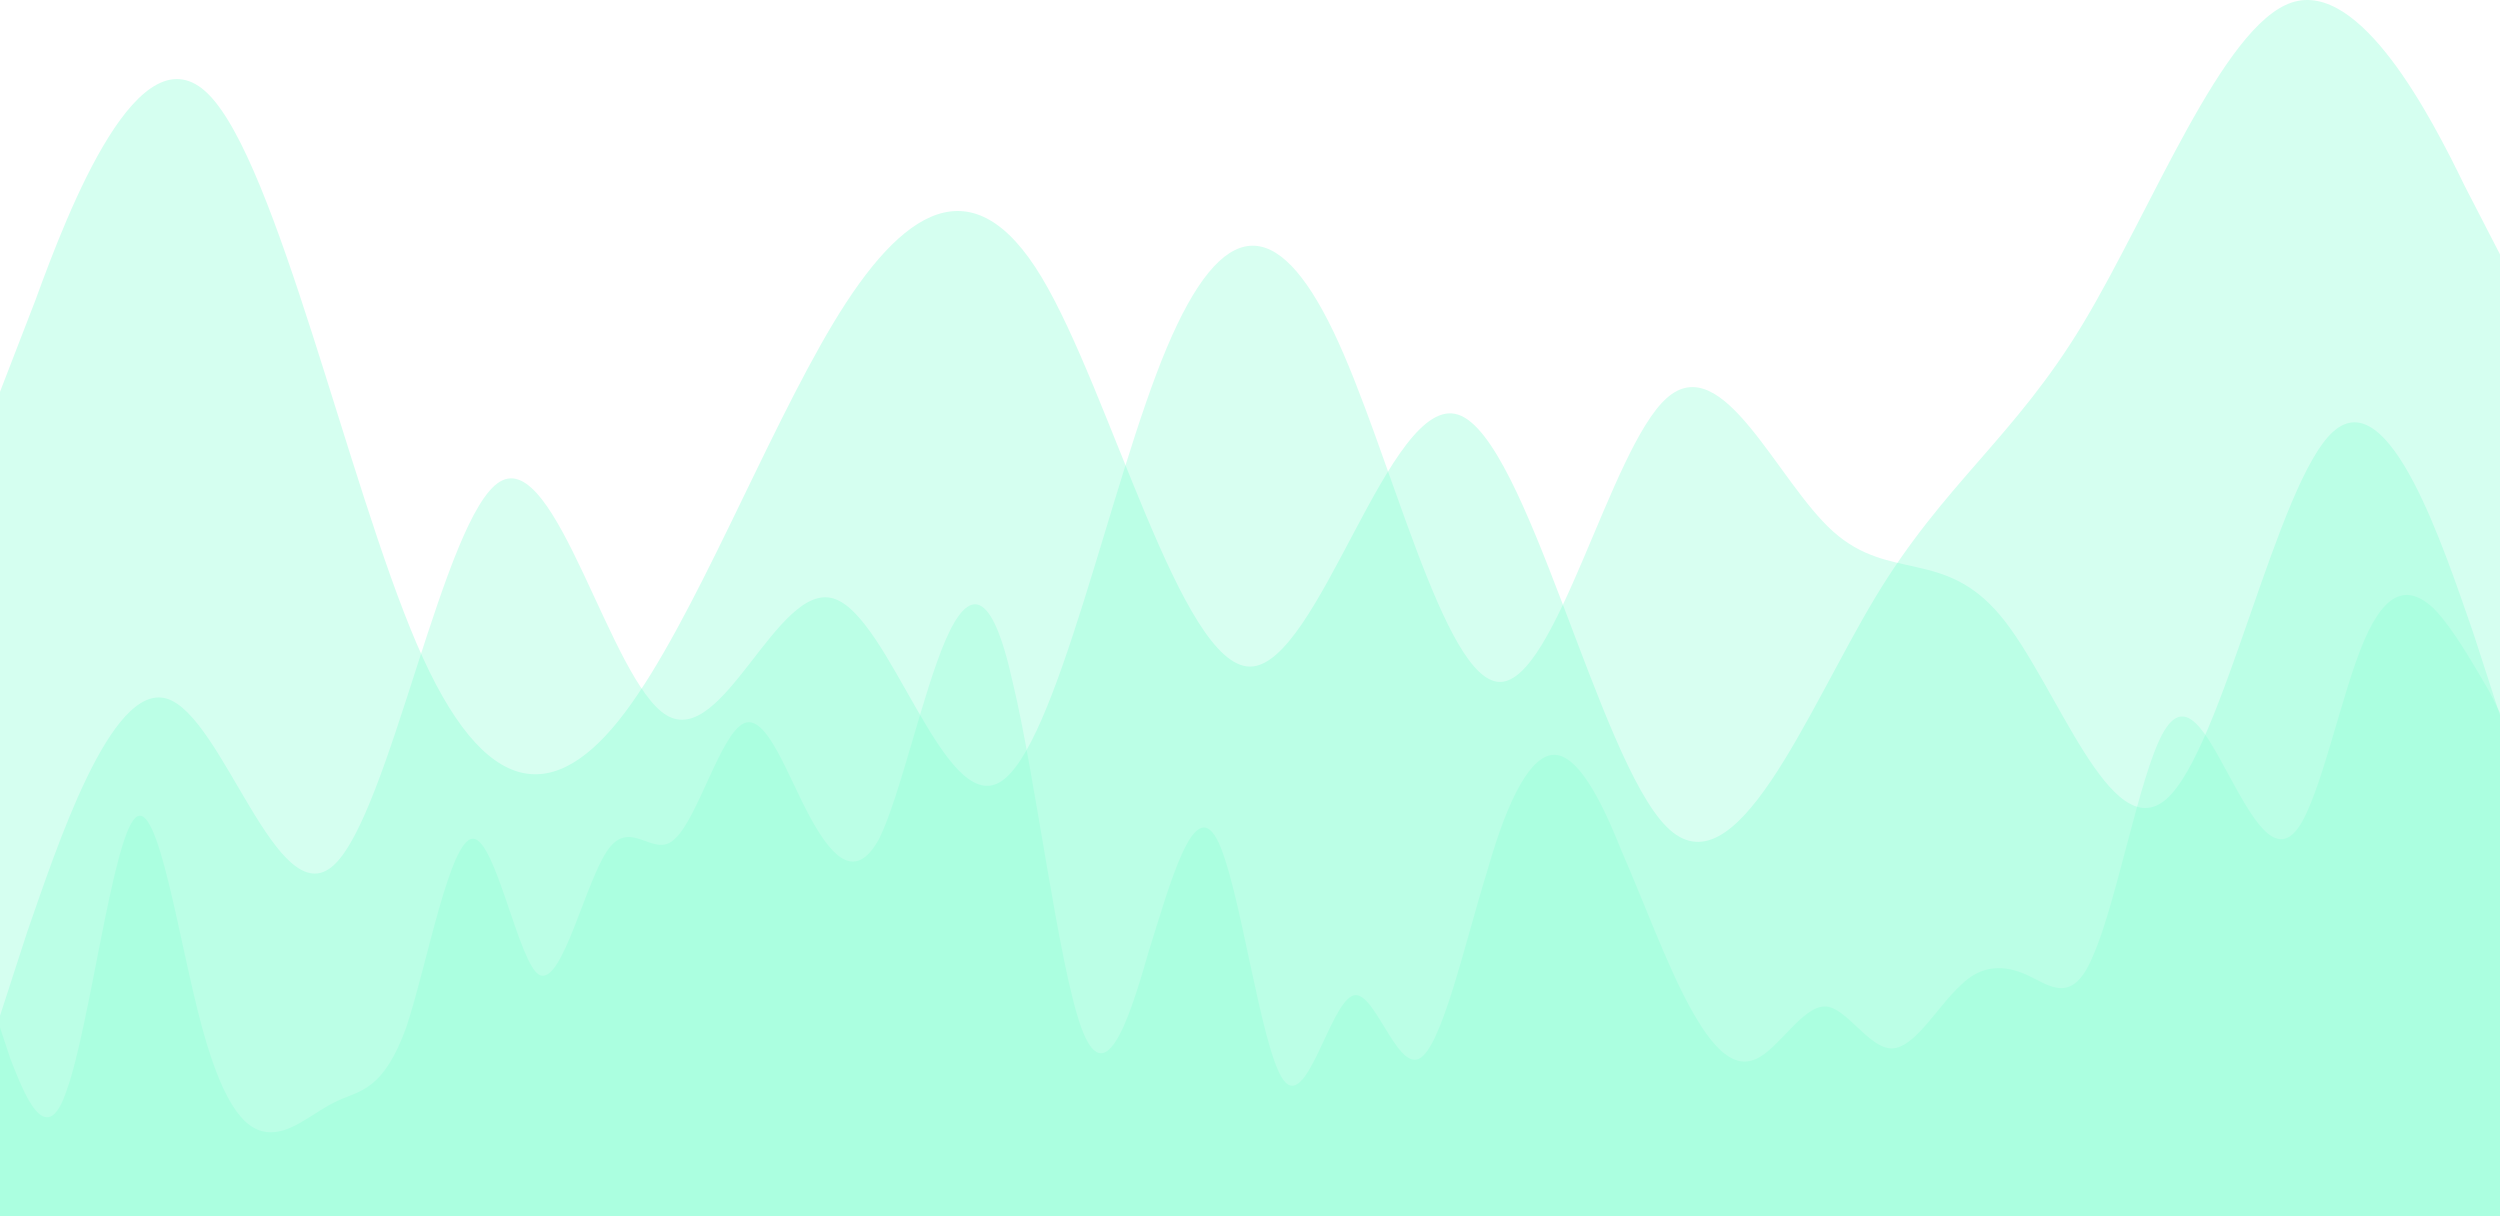 <svg width="1920" height="934" viewBox="0 0 1920 934" fill="none" xmlns="http://www.w3.org/2000/svg">
<path fill-rule="evenodd" clip-rule="evenodd" d="M0 300.912L27.2 230.569C52.8 160.226 107.2 19.54 160 72.297C212.8 125.054 267.2 371.255 320 494.356C372.8 617.456 427.2 617.456 480 547.113C532.8 476.77 587.2 336.084 640 248.155C692.8 160.226 747.2 125.054 800 212.983C852.8 300.912 907.2 511.941 960 511.941C1012.8 511.941 1067.2 300.912 1120 318.498C1172.8 336.084 1227.2 582.284 1280 635.042C1332.8 687.799 1387.2 547.113 1440 459.184C1492.8 371.255 1547.2 336.084 1600 248.155C1652.8 160.226 1707.2 19.54 1760 1.954C1812.8 -15.632 1867.2 89.883 1892.8 142.64L1920 195.397V934H1892.8C1867.2 934 1812.8 934 1760 934C1707.2 934 1652.8 934 1600 934C1547.2 934 1492.8 934 1440 934C1387.2 934 1332.8 934 1280 934C1227.2 934 1172.8 934 1120 934C1067.2 934 1012.8 934 960 934C907.2 934 852.8 934 800 934C747.2 934 692.8 934 640 934C587.2 934 532.8 934 480 934C427.2 934 372.8 934 320 934C267.2 934 212.8 934 160 934C107.2 934 52.8 934 27.2 934H0V300.912Z" fill="#73FFCD" fill-opacity="0.3" style="mix-blend-mode:multiply"/>
<path fill-rule="evenodd" clip-rule="evenodd" d="M0 300.912L27.2 230.569C52.8 160.226 107.2 19.54 160 72.297C212.8 125.054 267.2 371.255 320 494.356C372.8 617.456 427.2 617.456 480 547.113C532.8 476.77 587.2 336.084 640 248.155C692.8 160.226 747.2 125.054 800 212.983C852.8 300.912 907.2 511.941 960 511.941C1012.8 511.941 1067.2 300.912 1120 318.498C1172.8 336.084 1227.2 582.284 1280 635.042C1332.8 687.799 1387.2 547.113 1440 459.184C1492.8 371.255 1547.2 336.084 1600 248.155C1652.8 160.226 1707.2 19.54 1760 1.954C1812.8 -15.632 1867.2 89.883 1892.8 142.64L1920 195.397V934H1892.8C1867.2 934 1812.8 934 1760 934C1707.2 934 1652.8 934 1600 934C1547.2 934 1492.8 934 1440 934C1387.2 934 1332.8 934 1280 934C1227.2 934 1172.8 934 1120 934C1067.2 934 1012.8 934 960 934C907.2 934 852.8 934 800 934C747.2 934 692.8 934 640 934C587.2 934 532.8 934 480 934C427.2 934 372.8 934 320 934C267.2 934 212.8 934 160 934C107.2 934 52.8 934 27.2 934H0V300.912Z" />
<path fill-rule="evenodd" clip-rule="evenodd" d="M0 780.148L20.8 716.043C43.2 651.938 84.8 523.728 128 536.549C171.2 549.37 212.8 703.222 256 664.759C299.2 626.296 340.8 395.518 384 369.876C427.2 344.234 468.8 523.728 512 549.37C555.2 575.012 596.8 446.802 640 459.623C683.2 472.444 724.8 626.296 768 600.654C811.2 575.012 852.8 369.876 896 267.308C939.2 164.74 980.8 164.74 1024 254.487C1067.2 344.234 1108.8 523.728 1152 523.728C1195.2 523.728 1236.8 344.234 1280 305.771C1323.2 267.308 1364.8 369.876 1408 408.339C1451.2 446.802 1492.8 421.16 1536 472.444C1579.2 523.728 1620.8 651.938 1664 613.475C1707.2 575.012 1748.8 369.876 1792 331.413C1835.2 292.95 1876.8 421.16 1899.2 485.265L1920 549.37V934H1899.2C1876.8 934 1835.2 934 1792 934C1748.8 934 1707.2 934 1664 934C1620.8 934 1579.2 934 1536 934C1492.8 934 1451.2 934 1408 934C1364.8 934 1323.2 934 1280 934C1236.8 934 1195.2 934 1152 934C1108.8 934 1067.2 934 1024 934C980.8 934 939.2 934 896 934C852.8 934 811.2 934 768 934C724.8 934 683.2 934 640 934C596.8 934 555.2 934 512 934C468.8 934 427.2 934 384 934C340.8 934 299.2 934 256 934C212.8 934 171.2 934 128 934C84.8 934 43.2 934 20.8 934H0V780.148Z" fill="#7DFFD1" fill-opacity="0.3"/>
<path fill-rule="evenodd" clip-rule="evenodd" d="M0 789.061L8 813.217C17.6 837.374 35.2 885.687 51.2 837.374C68.8 789.061 86.4 644.122 104 628.017C121.6 611.913 137.6 724.643 155.2 789.061C172.8 853.478 190.4 869.583 208 869.583C225.6 869.583 241.6 853.478 259.2 845.426C276.8 837.374 294.4 837.374 312 789.061C328 740.748 345.6 644.122 363.2 644.122C380.8 644.122 398.4 740.748 414.4 748.8C432 756.852 449.6 676.33 467.2 652.174C484.8 628.017 502.4 660.226 518.4 644.122C536 628.017 553.6 563.6 571.2 555.548C588.8 547.495 604.8 595.808 622.4 628.017C640 660.226 657.6 676.33 675.2 644.122C691.2 611.913 708.8 531.391 726.4 491.13C744 450.869 761.6 450.869 777.6 523.339C795.2 595.808 812.8 740.748 830.4 789.061C848 837.374 865.6 789.061 881.6 732.696C899.2 676.33 916.8 611.913 934.4 644.122C952 676.33 968 805.165 985.6 829.322C1003.2 853.478 1020.8 772.956 1038.4 764.904C1054.4 756.852 1072 821.27 1089.6 813.217C1107.2 805.165 1124.8 724.643 1142.4 668.278C1158.4 611.913 1176 579.704 1193.6 579.704C1211.2 579.704 1228.8 611.913 1244.8 652.174C1262.4 692.435 1280 740.748 1297.6 772.956C1315.2 805.165 1331.2 821.27 1348.8 813.217C1366.4 805.165 1384 772.956 1401.6 772.956C1417.6 772.956 1435.2 805.165 1452.8 805.165C1470.4 805.165 1488 772.956 1505.6 756.852C1521.6 740.748 1539.2 740.748 1556.8 748.8C1574.4 756.852 1592 772.956 1608 732.696C1625.6 692.435 1643.2 595.808 1660.8 563.6C1678.4 531.391 1694.4 563.6 1712 595.808C1729.6 628.017 1747.2 660.226 1764.8 636.069C1782.4 611.913 1798.4 531.391 1816 491.13C1833.6 450.869 1851.2 450.869 1868.8 466.974C1884.8 483.078 1902.4 515.287 1912 531.391L1920 547.495V934H1912C1902.4 934 1884.8 934 1868.8 934C1851.2 934 1833.6 934 1816 934C1798.4 934 1782.4 934 1764.8 934C1747.2 934 1729.6 934 1712 934C1694.4 934 1678.4 934 1660.8 934C1643.2 934 1625.6 934 1608 934C1592 934 1574.4 934 1556.8 934C1539.2 934 1521.6 934 1505.6 934C1488 934 1470.4 934 1452.8 934C1435.2 934 1417.6 934 1401.6 934C1384 934 1366.4 934 1348.8 934C1331.2 934 1315.2 934 1297.6 934C1280 934 1262.4 934 1244.8 934C1228.8 934 1211.2 934 1193.6 934C1176 934 1158.4 934 1142.4 934C1124.8 934 1107.2 934 1089.6 934C1072 934 1054.4 934 1038.4 934C1020.8 934 1003.2 934 985.6 934C968 934 952 934 934.4 934C916.8 934 899.2 934 881.6 934C865.6 934 848 934 830.4 934C812.8 934 795.2 934 777.6 934C761.6 934 744 934 726.4 934C708.8 934 691.2 934 675.2 934C657.6 934 640 934 622.4 934C604.8 934 588.8 934 571.2 934C553.6 934 536 934 518.4 934C502.4 934 484.8 934 467.2 934C449.6 934 432 934 414.4 934C398.4 934 380.8 934 363.2 934C345.6 934 328 934 312 934C294.4 934 276.8 934 259.2 934C241.6 934 225.6 934 208 934C190.4 934 172.8 934 155.2 934C137.6 934 121.6 934 104 934C86.4 934 68.8 934 51.2 934C35.2 934 17.6 934 8 934H0V789.061Z" fill="#87FFD4" fill-opacity="0.3"/>
</svg>
